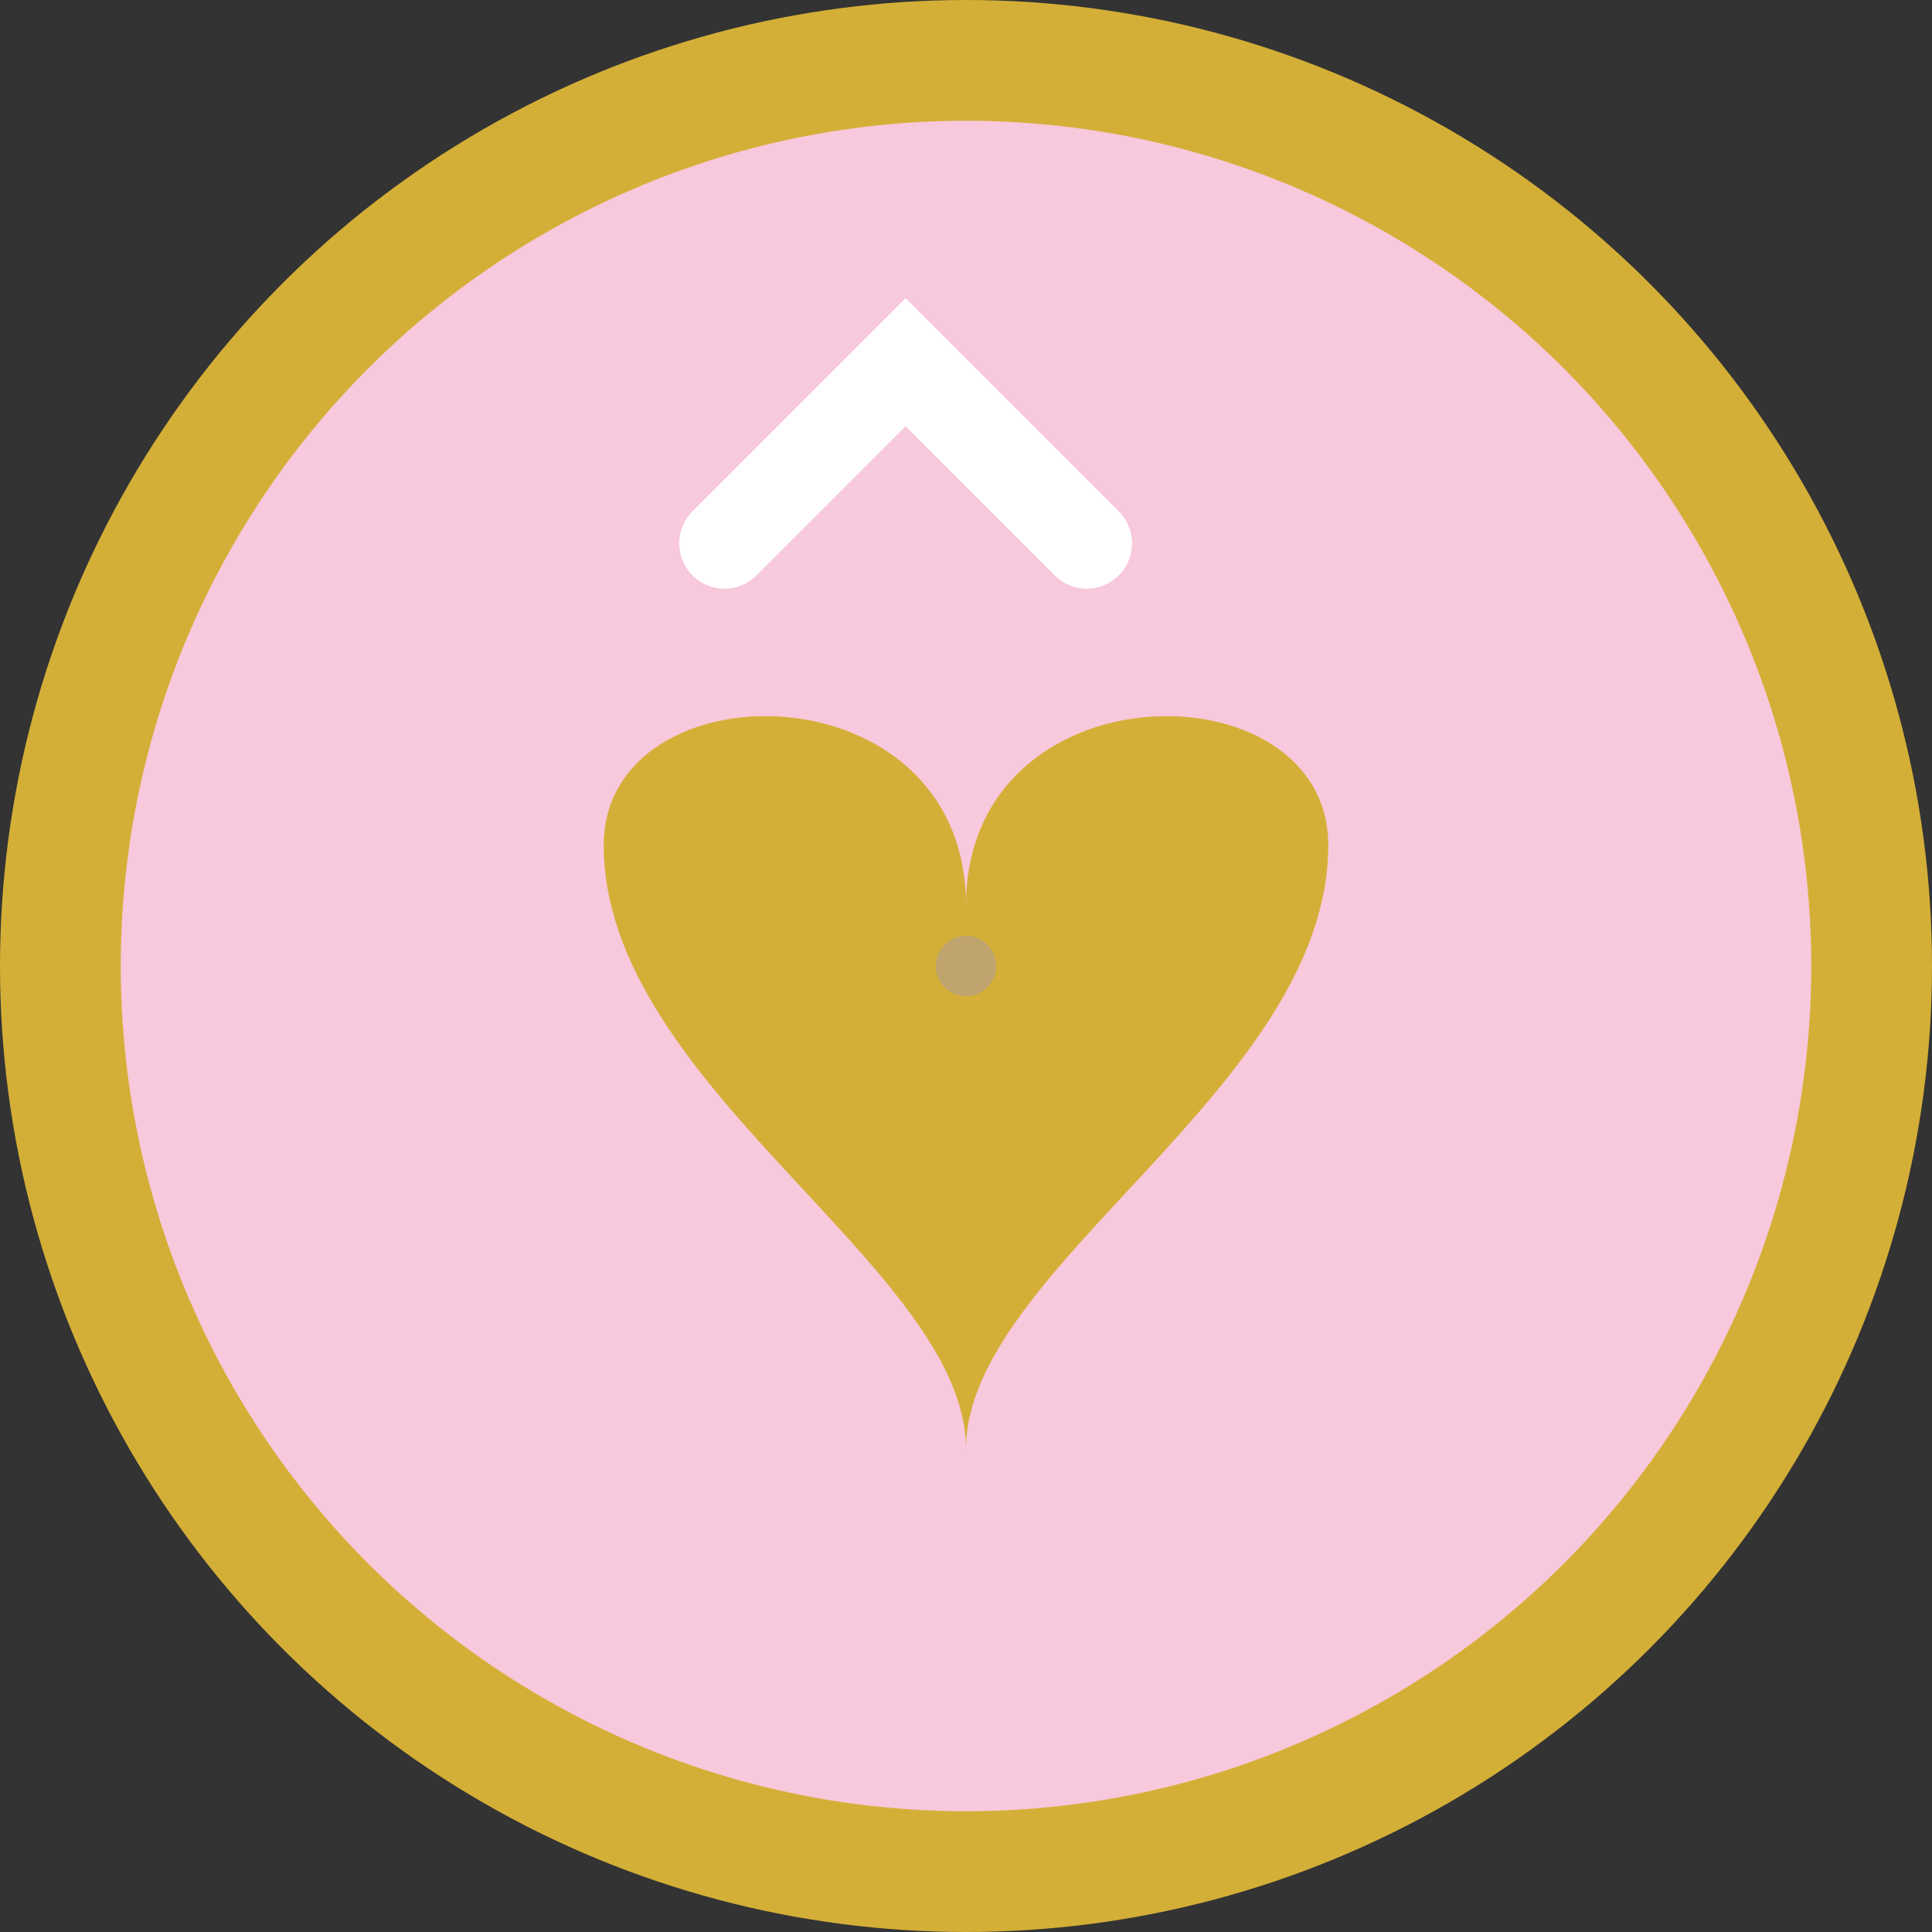 <svg width="64" height="64" viewBox="0 0 64 64" fill="none" xmlns="http://www.w3.org/2000/svg">
  <rect x="0" y="0" width="64" height="64" fill="#333333" stroke="none"/>
  <circle cx="32" cy="32" r="30" fill="#F8C8DC" stroke="#D4AF37" stroke-width="4"/>
  <path d="M20 28C20 22 32 22 32 30C32 22 44 22 44 28C44 36 32 42 32 48C32 42 20 36 20 28Z" fill="#D4AF37"/>
  <path d="M24 18L30 12L36 18" stroke="#FFFFFF" stroke-width="3" stroke-linecap="round"/>
  <circle cx="32" cy="32" r="1" fill="#BFA46F"/>
</svg>